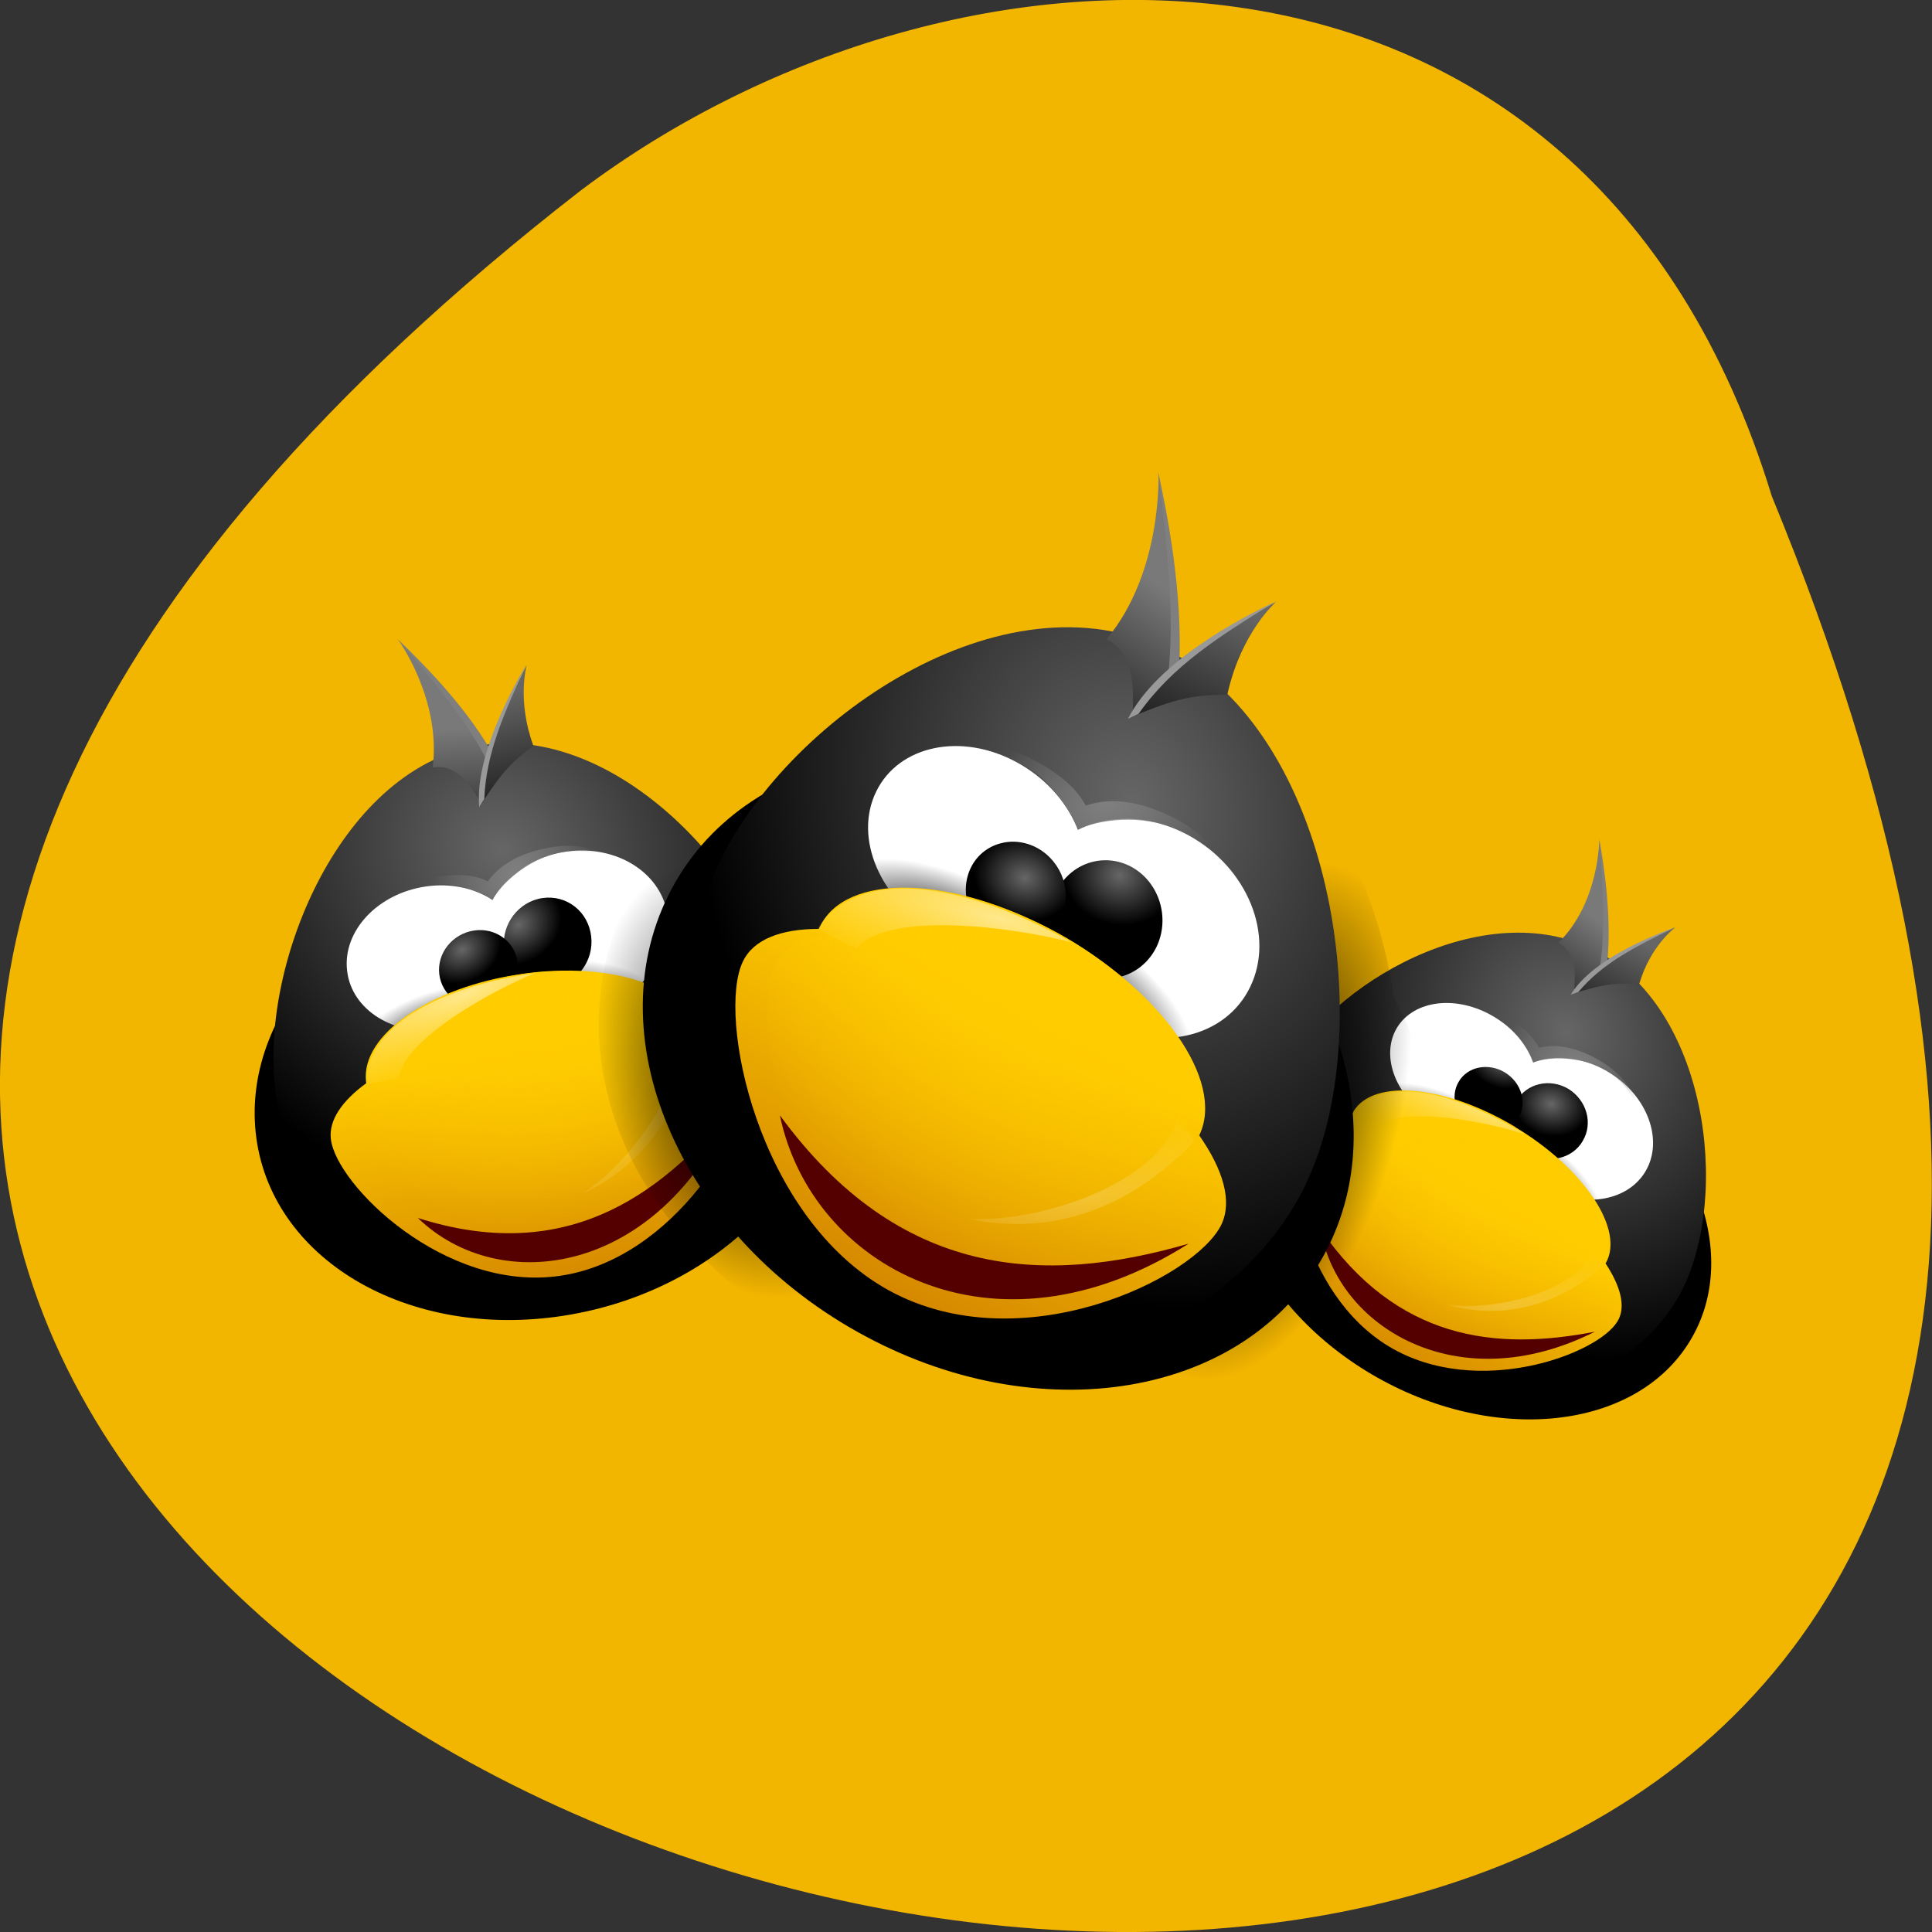 <svg xmlns="http://www.w3.org/2000/svg" viewBox="0 0 24 24" xmlns:xlink="http://www.w3.org/1999/xlink"><rect x="0" y="0" width="24" height="24" fill="#333333" stroke="none"/><defs><linearGradient id="9" gradientUnits="userSpaceOnUse" x1="322.01" y1="270.74" x2="323.15" y2="284.14" gradientTransform="matrix(-0.073 -0.044 -0.042 0.072 54.94 6.262)"><stop stop-color="#797979"/><stop offset="1" stop-color="#292929"/></linearGradient><linearGradient id="V" gradientUnits="userSpaceOnUse" x1="324.99" y1="327.61" x2="325.83" y2="378.65" gradientTransform="matrix(0.077 0.042 -0.04 0.083 1.391 -27.937)" xlink:href="#5"/><linearGradient id="N" gradientUnits="userSpaceOnUse" x1="319.82" y1="266.9" x2="321.9" y2="294.39" gradientTransform="matrix(0.067 -0.01 0.008 0.071 -17.327 -7.153)" xlink:href="#0"/><linearGradient id="I" gradientUnits="userSpaceOnUse" x1="324.99" y1="327.61" x2="325.83" y2="378.65" gradientTransform="matrix(0.067 -0.01 0.008 0.071 -17.29 -7.07)" xlink:href="#5"/><linearGradient id="M" gradientUnits="userSpaceOnUse" x1="322.01" y1="270.74" x2="323.15" y2="284.14" gradientTransform="matrix(-0.096 0.014 0.012 0.1 33.414 -22.533)" xlink:href="#9"/><linearGradient id="A" gradientUnits="userSpaceOnUse" x1="319.82" y1="266.9" x2="321.9" y2="294.39" gradientTransform="matrix(0.051 0.031 -0.03 0.051 12.11 -11.817)" xlink:href="#0"/><linearGradient id="a" gradientUnits="userSpaceOnUse" x1="319.82" y1="266.9" x2="321.9" y2="294.39" gradientTransform="matrix(0.077 0.042 -0.04 0.083 1.406 -28.05)" xlink:href="#0"/><linearGradient id="Z" gradientUnits="userSpaceOnUse" x1="322.01" y1="270.74" x2="323.15" y2="284.14" gradientTransform="matrix(-0.11 -0.061 -0.057 0.117 65.36 -4.697)" xlink:href="#9"/><linearGradient id="5" gradientUnits="userSpaceOnUse" x1="324.99" y1="327.61" x2="325.83" y2="378.65" gradientTransform="matrix(0.051 0.031 -0.03 0.051 12.1 -11.745)"><stop stop-color="#fc0"/><stop offset="1" stop-color="#cc7900"/></linearGradient><radialGradient id="P" gradientUnits="userSpaceOnUse" cx="301.09" cy="515.89" r="65.12" gradientTransform="matrix(0.024 -0.018 0.018 0.038 -7.211 -0.803)" xlink:href="#C"/><radialGradient id="Y" gradientUnits="userSpaceOnUse" cx="314.98" cy="383.21" r="25.672" gradientTransform="matrix(0.006 -0.04 -0.149 0.032 68.73 15.234)" xlink:href="#8"/><radialGradient id="W" gradientUnits="userSpaceOnUse" cx="314.19" cy="307.84" r="34.698" gradientTransform="matrix(-0.049 0.1 -0.095 -0.053 57.51 -3.339)" xlink:href="#6"/><radialGradient id="O" gradientUnits="userSpaceOnUse" cx="309.26" cy="253.71" r="26.522" gradientTransform="matrix(-0.031 0.035 -0.024 -0.024 22.05 6.103)" xlink:href="#B"/><radialGradient id="Q" gradientUnits="userSpaceOnUse" cx="268.75" cy="281.57" r="47.563" gradientTransform="matrix(-0.094 0.066 -0.068 -0.115 58.47 24.595)" xlink:href="#0"/><radialGradient id="U" gradientUnits="userSpaceOnUse" cx="310.81" cy="309.07" r="7.24" gradientTransform="matrix(-0.086 -0.016 0.011 -0.072 36.06 38.13)" xlink:href="#0"/><radialGradient id="R" gradientUnits="userSpaceOnUse" cx="306.69" cy="329.11" r="16.09" gradientTransform="matrix(0.089 0.033 -0.014 0.042 -11.01 -12.419)" xlink:href="#1"/><radialGradient id="T" gradientUnits="userSpaceOnUse" cx="310.81" cy="309.07" r="7.24" gradientTransform="matrix(-0.096 -0.017 0.014 -0.084 39.42 42.12)" xlink:href="#0"/><radialGradient id="L" gradientUnits="userSpaceOnUse" cx="314.98" cy="383.21" r="25.672" gradientTransform="matrix(-0.013 -0.028 -0.083 0.09 43.759 -11.671)" xlink:href="#8"/><radialGradient id="S" gradientUnits="userSpaceOnUse" cx="300.22" cy="330.19" r="16.09" gradientTransform="matrix(0.083 0.059 -0.024 0.041 -3.548 -18.872)" xlink:href="#1"/><radialGradient id="X" gradientUnits="userSpaceOnUse" cx="314.98" cy="383.21" r="25.672" gradientTransform="matrix(-0.01 0.043 0.182 0.049 -54.17 -20.908)" xlink:href="#7"/><radialGradient id="J" gradientUnits="userSpaceOnUse" cx="314.19" cy="307.84" r="34.698" gradientTransform="matrix(0.01 0.085 -0.082 0.012 28.919 -18.01)" xlink:href="#6"/><radialGradient id="7" gradientUnits="userSpaceOnUse" cx="314.98" cy="383.21" r="25.672" gradientTransform="matrix(-0.008 0.027 0.123 0.04 -25.992 -10.06)"><stop stop-color="#fff" stop-opacity="0.549"/><stop offset="1" stop-color="#ffdd54" stop-opacity="0"/></radialGradient><radialGradient id="6" gradientUnits="userSpaceOnUse" cx="314.19" cy="307.84" r="34.698" gradientTransform="matrix(-0.037 0.061 -0.063 -0.038 49.548 6.731)"><stop stop-color="#fc0"/><stop offset="1" stop-color="#fc0" stop-opacity="0"/></radialGradient><radialGradient id="K" gradientUnits="userSpaceOnUse" cx="314.98" cy="383.21" r="25.672" gradientTransform="matrix(0.011 0.032 0.137 -0.055 -50.17 23.343)" xlink:href="#7"/><radialGradient id="4" gradientUnits="userSpaceOnUse" cx="310.81" cy="309.07" r="7.24" gradientTransform="matrix(-0.058 -0.015 0.01 -0.046 33.6 32.05)" xlink:href="#0"/><radialGradient id="3" gradientUnits="userSpaceOnUse" cx="310.81" cy="309.07" r="7.24" gradientTransform="matrix(-0.065 -0.015 0.012 -0.053 35.761 34.758)" xlink:href="#0"/><radialGradient id="0" gradientUnits="userSpaceOnUse" cx="268.75" cy="281.57" r="47.563" gradientTransform="matrix(-0.066 0.037 -0.043 -0.077 49.3 24.56)"><stop stop-color="#666"/><stop offset="1" stop-color="#000"/></radialGradient><radialGradient id="2" gradientUnits="userSpaceOnUse" cx="300.22" cy="330.19" r="16.09" gradientTransform="matrix(0.055 0.042 -0.018 0.025 8.438 -6.223)" xlink:href="#1"/><radialGradient id="1" gradientUnits="userSpaceOnUse" cx="306.69" cy="329.11" r="16.09" gradientTransform="matrix(0.06 0.026 -0.011 0.026 3.145 -2.491)"><stop stop-color="#000"/><stop offset="1" stop-color="#fff"/></radialGradient><radialGradient id="8" gradientUnits="userSpaceOnUse" cx="314.98" cy="383.21" r="25.672" gradientTransform="matrix(0.005 -0.025 -0.103 0.013 56.6 19.12)"><stop stop-color="#fff" stop-opacity="0.192"/><stop offset="1" stop-color="#ffdd54" stop-opacity="0"/></radialGradient><radialGradient id="b" gradientUnits="userSpaceOnUse" cx="309.26" cy="253.71" r="26.522" gradientTransform="matrix(-0.057 0.013 -0.009 -0.045 33.644 17.374)" xlink:href="#B"/><radialGradient id="H" gradientUnits="userSpaceOnUse" cx="310.81" cy="309.07" r="7.24" gradientTransform="matrix(-0.062 0.03 -0.023 -0.05 32.12 17.927)" xlink:href="#0"/><radialGradient id="B" gradientUnits="userSpaceOnUse" cx="309.26" cy="253.71" r="26.522" gradientTransform="matrix(-0.039 0.006 -0.004 -0.029 32.619 18.717)"><stop stop-color="#7f7f7f"/><stop offset="1" stop-color="#7f7f7f" stop-opacity="0"/></radialGradient><radialGradient id="G" gradientUnits="userSpaceOnUse" cx="310.81" cy="309.07" r="7.24" gradientTransform="matrix(-0.069 0.035 -0.026 -0.059 35.923 18.845)" xlink:href="#0"/><radialGradient id="F" gradientUnits="userSpaceOnUse" cx="300.22" cy="330.19" r="16.09" gradientTransform="matrix(0.078 -0.002 0.001 0.037 -16.751 0.899)" xlink:href="#1"/><radialGradient id="C" gradientUnits="userSpaceOnUse" cx="559.04" cy="482.57" r="65.12" gradientTransform="matrix(0.025 0.006 -0.014 0.049 8.454 -13.07)"><stop stop-color="#000"/><stop offset="1" stop-color="#000" stop-opacity="0"/></radialGradient><radialGradient id="E" gradientUnits="userSpaceOnUse" cx="306.69" cy="329.11" r="16.09" gradientTransform="matrix(0.071 -0.021 0.008 0.033 -18.908 8.424)" xlink:href="#1"/><radialGradient id="D" gradientUnits="userSpaceOnUse" cx="268.75" cy="281.57" r="47.563" gradientTransform="matrix(-0.034 0.085 -0.091 -0.04 40.994 -1.019)" xlink:href="#0"/></defs><path d="m 22.01 6.164 c 12.719 30.883 -40.77 16.375 -14.797 -3.797 c 4.66 -3.512 12.484 -3.781 14.797 3.797" fill="#f2b500"/><path d="m 20.992 16.66 c -0.676 1.113 -2.445 1.297 -3.949 0.414 c -1.5 -0.883 -2.172 -2.5 -1.492 -3.613 c 0.676 -1.113 2.445 -1.301 3.949 -0.418 c 1.5 0.883 2.172 2.504 1.492 3.617"/><path d="m 20.832 16.14 c -0.66 1.121 -2.375 1.637 -3.711 0.832 c -1.332 -0.805 -1.785 -2.625 -1.121 -3.746 c 0.66 -1.117 2.598 -2.16 3.934 -1.355 c 1.332 0.805 1.563 3.148 0.898 4.27" fill="url(#0)"/><path d="m 19.01 13.773 c -0.211 0.355 -0.75 0.418 -1.207 0.141 c -0.457 -0.277 -0.66 -0.785 -0.453 -1.141 c 0.211 -0.355 0.75 -0.418 1.211 -0.141 c 0.457 0.273 0.66 0.785 0.449 1.141" fill="url(#1)"/><path d="m 20.441 14.551 c -0.23 0.387 -0.809 0.469 -1.293 0.176 c -0.484 -0.293 -0.691 -0.844 -0.461 -1.234 c 0.23 -0.387 0.809 -0.469 1.293 -0.176 c 0.484 0.289 0.691 0.844 0.461 1.234" fill="url(#2)"/><path d="m 19.66 14.176 c -0.129 0.219 -0.418 0.285 -0.648 0.148 c -0.227 -0.137 -0.305 -0.426 -0.176 -0.645 c 0.129 -0.223 0.418 -0.289 0.648 -0.152 c 0.227 0.141 0.309 0.43 0.176 0.648" fill="url(#3)"/><path d="m 18.863 13.887 c -0.109 0.188 -0.367 0.238 -0.57 0.113 c -0.207 -0.125 -0.285 -0.375 -0.172 -0.563 c 0.109 -0.188 0.367 -0.238 0.57 -0.117 c 0.207 0.125 0.285 0.379 0.172 0.566" fill="url(#4)"/><path d="m 18.824 14 c -0.863 -0.52 -1.762 -0.605 -2.01 -0.195 c 0 0.008 -0.004 0.012 -0.008 0.02 c -0.32 -0.023 -0.555 0.043 -0.656 0.207 c -0.242 0.414 0.016 2.039 1.105 2.695 c 1.09 0.656 2.598 0.098 2.84 -0.316 c 0.105 -0.176 0.039 -0.43 -0.152 -0.719 c 0 0 0.004 0 0.004 0 c 0.238 -0.414 -0.262 -1.172 -1.125 -1.691" fill="url(#5)"/><path d="m 18.832 14.01 c -0.77 -0.465 -1.582 -0.531 -1.809 -0.148 c -0.004 0.004 -0.004 0.012 -0.008 0.016 c -0.289 -0.016 -0.504 0.047 -0.594 0.203 c -0.23 0.387 -0.02 1.875 0.953 2.461 c 0.973 0.59 2.344 0.051 2.57 -0.336 c 0.098 -0.16 0.043 -0.395 -0.125 -0.656 c 0 -0.004 0 -0.004 0 -0.004 c 0.227 -0.383 -0.215 -1.07 -0.988 -1.535" fill="url(#6)"/><g fill-rule="evenodd"><path d="m 16.406 15.273 c 0.203 1.211 1.699 2.129 3.406 1.27 c -1.242 0.242 -2.461 0.098 -3.406 -1.27" fill="#540000"/><path d="m 18.945 14.09 c -0.488 -0.156 -1.547 -0.367 -1.828 -0.082 l -0.32 -0.18 c 0.457 -0.563 1.504 -0.137 2.148 0.262" fill="url(#7)"/><path d="m 17.969 16.207 c 0.602 0.082 1.617 -0.16 1.805 -0.664 l 0.133 0.191 c -0.574 0.5 -1.258 0.664 -1.938 0.473" fill="url(#8)"/><path d="m 19.867 10.43 c 0 0 0 0.785 -0.508 1.281 c 0.242 0.137 0.207 0.418 0.195 0.602 l 0.375 -0.309 c 0.063 -0.73 -0.063 -1.574 -0.063 -1.574" fill="url(#9)"/><path d="m 20.363 12.223 c 0.141 -0.48 0.449 -0.703 0.449 -0.703 c 0 0 -1.098 0.453 -1.293 0.832 c 0.441 -0.145 0.586 -0.141 0.844 -0.129" fill="url(#A)"/><path d="m 19.867 10.422 c 0.047 0.613 0.082 1.129 0.004 1.617 l 0.094 -0.078 c 0.059 -0.566 -0.039 -1.199 -0.098 -1.539" fill="#7f7f7f"/><path d="m 20.816 11.516 c -0.324 0.121 -1.035 0.406 -1.305 0.84 l 0.094 -0.031 c 0.305 -0.363 0.703 -0.563 1.211 -0.809" fill="#999"/></g><path d="m 19.855 13.164 c -0.254 -0.141 -0.5 -0.207 -0.738 -0.148 c -0.09 -0.18 -0.27 -0.313 -0.477 -0.426 c -0.449 -0.246 -0.973 -0.152 -1.168 0.207 c -0.012 0.02 -0.02 0.039 -0.023 0.055 c 0.215 -0.32 0.723 -0.434 1.152 -0.199 c 0.188 0.105 0.313 0.289 0.406 0.453 l 0.035 0.09 c 0.25 -0.082 0.605 -0.063 0.883 0.086 c 0.289 0.16 0.426 0.43 0.484 0.699 c -0.016 -0.313 -0.219 -0.633 -0.555 -0.816" fill="url(#B)"/><path d="m 12.363 7.891 c -1.996 0.148 -3.656 1.422 -4.609 2.824 c -0.52 0.422 -0.938 0.953 -1.164 1.57 c -0.43 1.168 -0.102 2.391 0.66 3.34 c 0.762 0.949 1.953 1.68 3.402 2.047 c 1.449 0.363 2.918 0.305 4.172 -0.129 c 1.254 -0.43 2.328 -1.27 2.758 -2.441 c 0.34 -0.926 0.184 -1.891 -0.266 -2.715 c -0.266 -1.82 -1.379 -3.801 -3.543 -4.367 c -0.469 -0.125 -0.945 -0.164 -1.41 -0.129" fill="url(#C)"/><path d="m 10.246 12.965 c 0.16 1.563 -1.289 3.074 -3.242 3.379 c -1.953 0.305 -3.664 -0.715 -3.828 -2.277 c -0.164 -1.563 1.289 -3.074 3.242 -3.379 c 1.953 -0.305 3.664 0.715 3.828 2.277"/><path d="m 9.746 12.598 c 0.18 1.555 -0.996 3.34 -2.742 3.59 c -1.746 0.254 -3.406 -1.121 -3.586 -2.676 c -0.184 -1.559 0.832 -4.01 2.578 -4.258 c 1.75 -0.254 3.57 1.785 3.75 3.344" fill="url(#D)"/><path d="m 6.48 11.746 c 0.059 0.492 -0.383 0.961 -0.98 1.047 c -0.598 0.086 -1.133 -0.242 -1.188 -0.734 c -0.059 -0.492 0.379 -0.961 0.98 -1.047 c 0.598 -0.086 1.133 0.242 1.188 0.734" fill="url(#E)"/><path d="m 8.297 11.395 c 0.063 0.539 -0.398 1.055 -1.031 1.145 c -0.633 0.09 -1.199 -0.273 -1.262 -0.816 c -0.063 -0.539 0.398 -1.055 1.031 -1.145 c 0.633 -0.09 1.199 0.273 1.262 0.816" fill="url(#F)"/><path d="m 7.344 11.633 c 0.035 0.305 -0.176 0.586 -0.477 0.629 c -0.297 0.043 -0.57 -0.168 -0.605 -0.477 c -0.035 -0.305 0.18 -0.586 0.477 -0.629 c 0.301 -0.043 0.57 0.168 0.605 0.477" fill="url(#G)"/><path d="m 6.43 11.961 c 0.031 0.262 -0.16 0.504 -0.43 0.543 c -0.27 0.039 -0.512 -0.141 -0.543 -0.402 c -0.031 -0.262 0.164 -0.504 0.434 -0.543 c 0.266 -0.039 0.512 0.141 0.539 0.402" fill="url(#H)"/><path d="m 6.477 12.1 c -1.133 0.16 -1.996 0.758 -1.93 1.332 c 0 0.008 0.004 0.016 0.004 0.023 c -0.301 0.219 -0.469 0.461 -0.441 0.695 c 0.066 0.57 1.418 1.906 2.844 1.699 c 1.426 -0.203 2.391 -1.871 2.324 -2.445 c -0.031 -0.242 -0.266 -0.438 -0.633 -0.563 c 0 0 0 0 0 -0.004 c -0.07 -0.57 -1.039 -0.902 -2.168 -0.738" fill="url(#I)"/><path d="m 6.488 12.1 c -1.012 0.148 -1.781 0.699 -1.719 1.23 c 0 0.008 0 0.016 0.004 0.023 c -0.27 0.199 -0.418 0.426 -0.395 0.641 c 0.063 0.535 1.277 1.781 2.551 1.598 c 1.277 -0.184 2.129 -1.73 2.07 -2.262 c -0.027 -0.227 -0.238 -0.406 -0.57 -0.527 c 0 0 0 0 0 -0.004 c -0.063 -0.531 -0.934 -0.844 -1.941 -0.699" fill="url(#J)"/><g fill-rule="evenodd"><path d="m 5.191 15.13 c 1.016 0.984 2.988 0.719 3.922 -1.387 c -0.945 1.168 -2.137 1.957 -3.922 1.387" fill="#540000"/><path d="m 6.645 12.09 c -0.551 0.223 -1.637 0.828 -1.691 1.305 l -0.41 0.074 c 0.02 -0.871 1.246 -1.266 2.102 -1.379" fill="url(#K)"/><path d="m 7.234 14.828 c 0.59 -0.379 1.332 -1.375 1.152 -1.992 l 0.25 0.082 c -0.168 0.902 -0.664 1.574 -1.402 1.91" fill="url(#L)"/><path d="m 4.945 7.945 c 0 0 0.539 0.738 0.43 1.59 c 0.309 -0.055 0.469 0.238 0.59 0.418 l 0.121 -0.57 c -0.445 -0.738 -1.141 -1.437 -1.141 -1.437" fill="url(#M)"/><path d="m 6.625 9.262 c -0.207 -0.563 -0.082 -1 -0.082 -1 c 0 0 -0.668 1.258 -0.586 1.762 c 0.297 -0.473 0.43 -0.578 0.668 -0.758" fill="url(#N)"/><path d="m 4.938 7.938 c 0.465 0.543 0.852 1 1.117 1.52 l 0.035 -0.145 c -0.34 -0.578 -0.863 -1.098 -1.152 -1.375" fill="#7f7f7f"/><path d="m 6.543 8.246 c -0.207 0.359 -0.645 1.168 -0.59 1.781 l 0.063 -0.102 c 0.023 -0.57 0.242 -1.059 0.527 -1.68" fill="#999"/></g><path d="m 6.816 10.531 c -0.32 0.059 -0.586 0.184 -0.758 0.418 c -0.203 -0.105 -0.457 -0.09 -0.719 -0.043 c -0.574 0.109 -0.977 0.594 -0.902 1.082 c 0.004 0.027 0.008 0.047 0.016 0.07 c -0.027 -0.461 0.348 -0.957 0.895 -1.063 c 0.238 -0.043 0.48 0.039 0.672 0.121 l 0.094 0.059 c 0.168 -0.266 0.5 -0.52 0.852 -0.586 c 0.367 -0.07 0.676 0.082 0.914 0.293 c -0.23 -0.285 -0.633 -0.434 -1.063 -0.352" fill="url(#O)"/><path d="m 13.438 6.875 c -2 0.168 -3.664 1.531 -4.629 3.02 c -0.523 0.449 -0.945 1.016 -1.176 1.672 c -0.434 1.242 -0.113 2.535 0.645 3.535 c 0.754 1 1.941 1.773 3.391 2.152 c 1.445 0.379 2.918 0.309 4.176 -0.156 c 1.258 -0.465 2.336 -1.363 2.773 -2.605 c 0.344 -0.988 0.195 -2.01 -0.25 -2.879 c -0.254 -1.93 -1.359 -4.02 -3.52 -4.613 c -0.469 -0.129 -0.945 -0.168 -1.41 -0.129" fill="url(#P)"/><path d="m 16.496 15.496 c -0.91 1.82 -3.48 2.316 -5.742 1.105 c -2.262 -1.207 -3.359 -3.664 -2.449 -5.484 c 0.906 -1.824 3.477 -2.32 5.738 -1.109 c 2.266 1.211 3.363 3.668 2.453 5.488"/><path d="m 16.227 14.703 c -0.887 1.828 -3.355 2.832 -5.363 1.73 c -2.01 -1.105 -2.805 -3.902 -1.922 -5.73 c 0.883 -1.832 3.641 -3.684 5.652 -2.578 c 2.01 1.105 2.516 4.75 1.629 6.578" fill="url(#Q)"/><path d="m 13.379 11.207 c -0.277 0.578 -1.063 0.742 -1.754 0.359 c -0.688 -0.379 -1.023 -1.152 -0.742 -1.73 c 0.281 -0.582 1.066 -0.742 1.754 -0.363 c 0.691 0.379 1.023 1.156 0.742 1.734" fill="url(#R)"/><path d="m 15.531 12.258 c -0.305 0.637 -1.145 0.828 -1.875 0.426 c -0.73 -0.398 -1.07 -1.242 -0.762 -1.875 c 0.309 -0.637 1.148 -0.828 1.875 -0.43 c 0.73 0.402 1.07 1.242 0.762 1.879" fill="url(#S)"/><path d="m 14.367 11.762 c -0.176 0.359 -0.594 0.496 -0.938 0.309 c -0.344 -0.188 -0.48 -0.633 -0.309 -0.992 c 0.176 -0.359 0.594 -0.496 0.938 -0.309 c 0.344 0.191 0.48 0.633 0.309 0.992" fill="url(#T)"/><path d="m 13.18 11.398 c -0.148 0.309 -0.52 0.418 -0.828 0.246 c -0.313 -0.168 -0.441 -0.555 -0.293 -0.863 c 0.148 -0.305 0.52 -0.414 0.828 -0.246 c 0.309 0.172 0.441 0.559 0.293 0.863" fill="url(#U)"/><path d="m 13.13 11.586 c -1.301 -0.715 -2.621 -0.75 -2.945 -0.074 c -0.008 0.008 -0.008 0.02 -0.012 0.027 c -0.469 0 -0.813 0.129 -0.945 0.406 c -0.324 0.672 0.176 3.184 1.816 4.086 c 1.641 0.898 3.805 -0.148 4.129 -0.82 c 0.137 -0.289 0.023 -0.68 -0.277 -1.109 c 0 0 0 0 0.004 -0.004 c 0.32 -0.672 -0.473 -1.797 -1.77 -2.512" fill="url(#V)"/><path d="m 13.145 11.594 c -1.164 -0.641 -2.355 -0.648 -2.656 -0.023 c -0.004 0.008 -0.008 0.02 -0.012 0.027 c -0.422 0.008 -0.734 0.133 -0.855 0.387 c -0.305 0.629 0.109 2.938 1.578 3.742 c 1.465 0.809 3.434 -0.195 3.734 -0.82 c 0.129 -0.266 0.031 -0.629 -0.234 -1.02 c 0 0 0.004 0 0.004 -0.004 c 0.297 -0.625 -0.398 -1.652 -1.559 -2.289" fill="url(#W)"/><g fill-rule="evenodd"><path d="m 9.688 13.855 c 0.387 1.871 2.645 3.137 5.078 1.594 c -1.801 0.523 -3.594 0.434 -5.078 -1.594" fill="#540000"/><path d="m 13.316 11.707 c -0.73 -0.191 -2.289 -0.398 -2.68 0.078 l -0.484 -0.246 c 0.625 -0.93 2.188 -0.387 3.164 0.168" fill="url(#X)"/><path d="m 12.04 15.14 c 0.883 0.051 2.352 -0.441 2.59 -1.25 l 0.207 0.285 c -0.801 0.848 -1.789 1.184 -2.797 0.965" fill="url(#Y)"/><path d="m 14.391 5.875 c 0 0 0.055 1.227 -0.645 2.066 c 0.363 0.184 0.328 0.625 0.328 0.918 l 0.523 -0.527 c 0.039 -1.148 -0.207 -2.457 -0.207 -2.457" fill="url(#Z)"/><path d="m 15.246 8.629 c 0.172 -0.777 0.605 -1.152 0.605 -1.152 c 0 0 -1.57 0.832 -1.828 1.445 c 0.637 -0.277 0.852 -0.285 1.223 -0.293" fill="url(#a)"/><path d="m 14.387 5.863 c 0.117 0.953 0.207 1.754 0.125 2.527 l 0.137 -0.129 c 0.043 -0.895 -0.145 -1.871 -0.262 -2.398" fill="#7f7f7f"/><path d="m 15.859 7.465 c -0.465 0.223 -1.484 0.754 -1.848 1.465 l 0.133 -0.063 c 0.422 -0.598 0.992 -0.957 1.715 -1.402" fill="#999"/></g><path d="m 14.574 10.156 c -0.379 -0.188 -0.746 -0.266 -1.086 -0.148 c -0.145 -0.27 -0.422 -0.457 -0.73 -0.609 c -0.676 -0.336 -1.438 -0.129 -1.695 0.461 c -0.012 0.027 -0.02 0.059 -0.031 0.086 c 0.289 -0.523 1.031 -0.762 1.672 -0.445 c 0.281 0.141 0.48 0.418 0.625 0.66 l 0.063 0.141 c 0.355 -0.156 0.883 -0.172 1.297 0.031 c 0.434 0.219 0.652 0.625 0.758 1.039 c -0.047 -0.488 -0.367 -0.965 -0.871 -1.215" fill="url(#b)"/></svg>